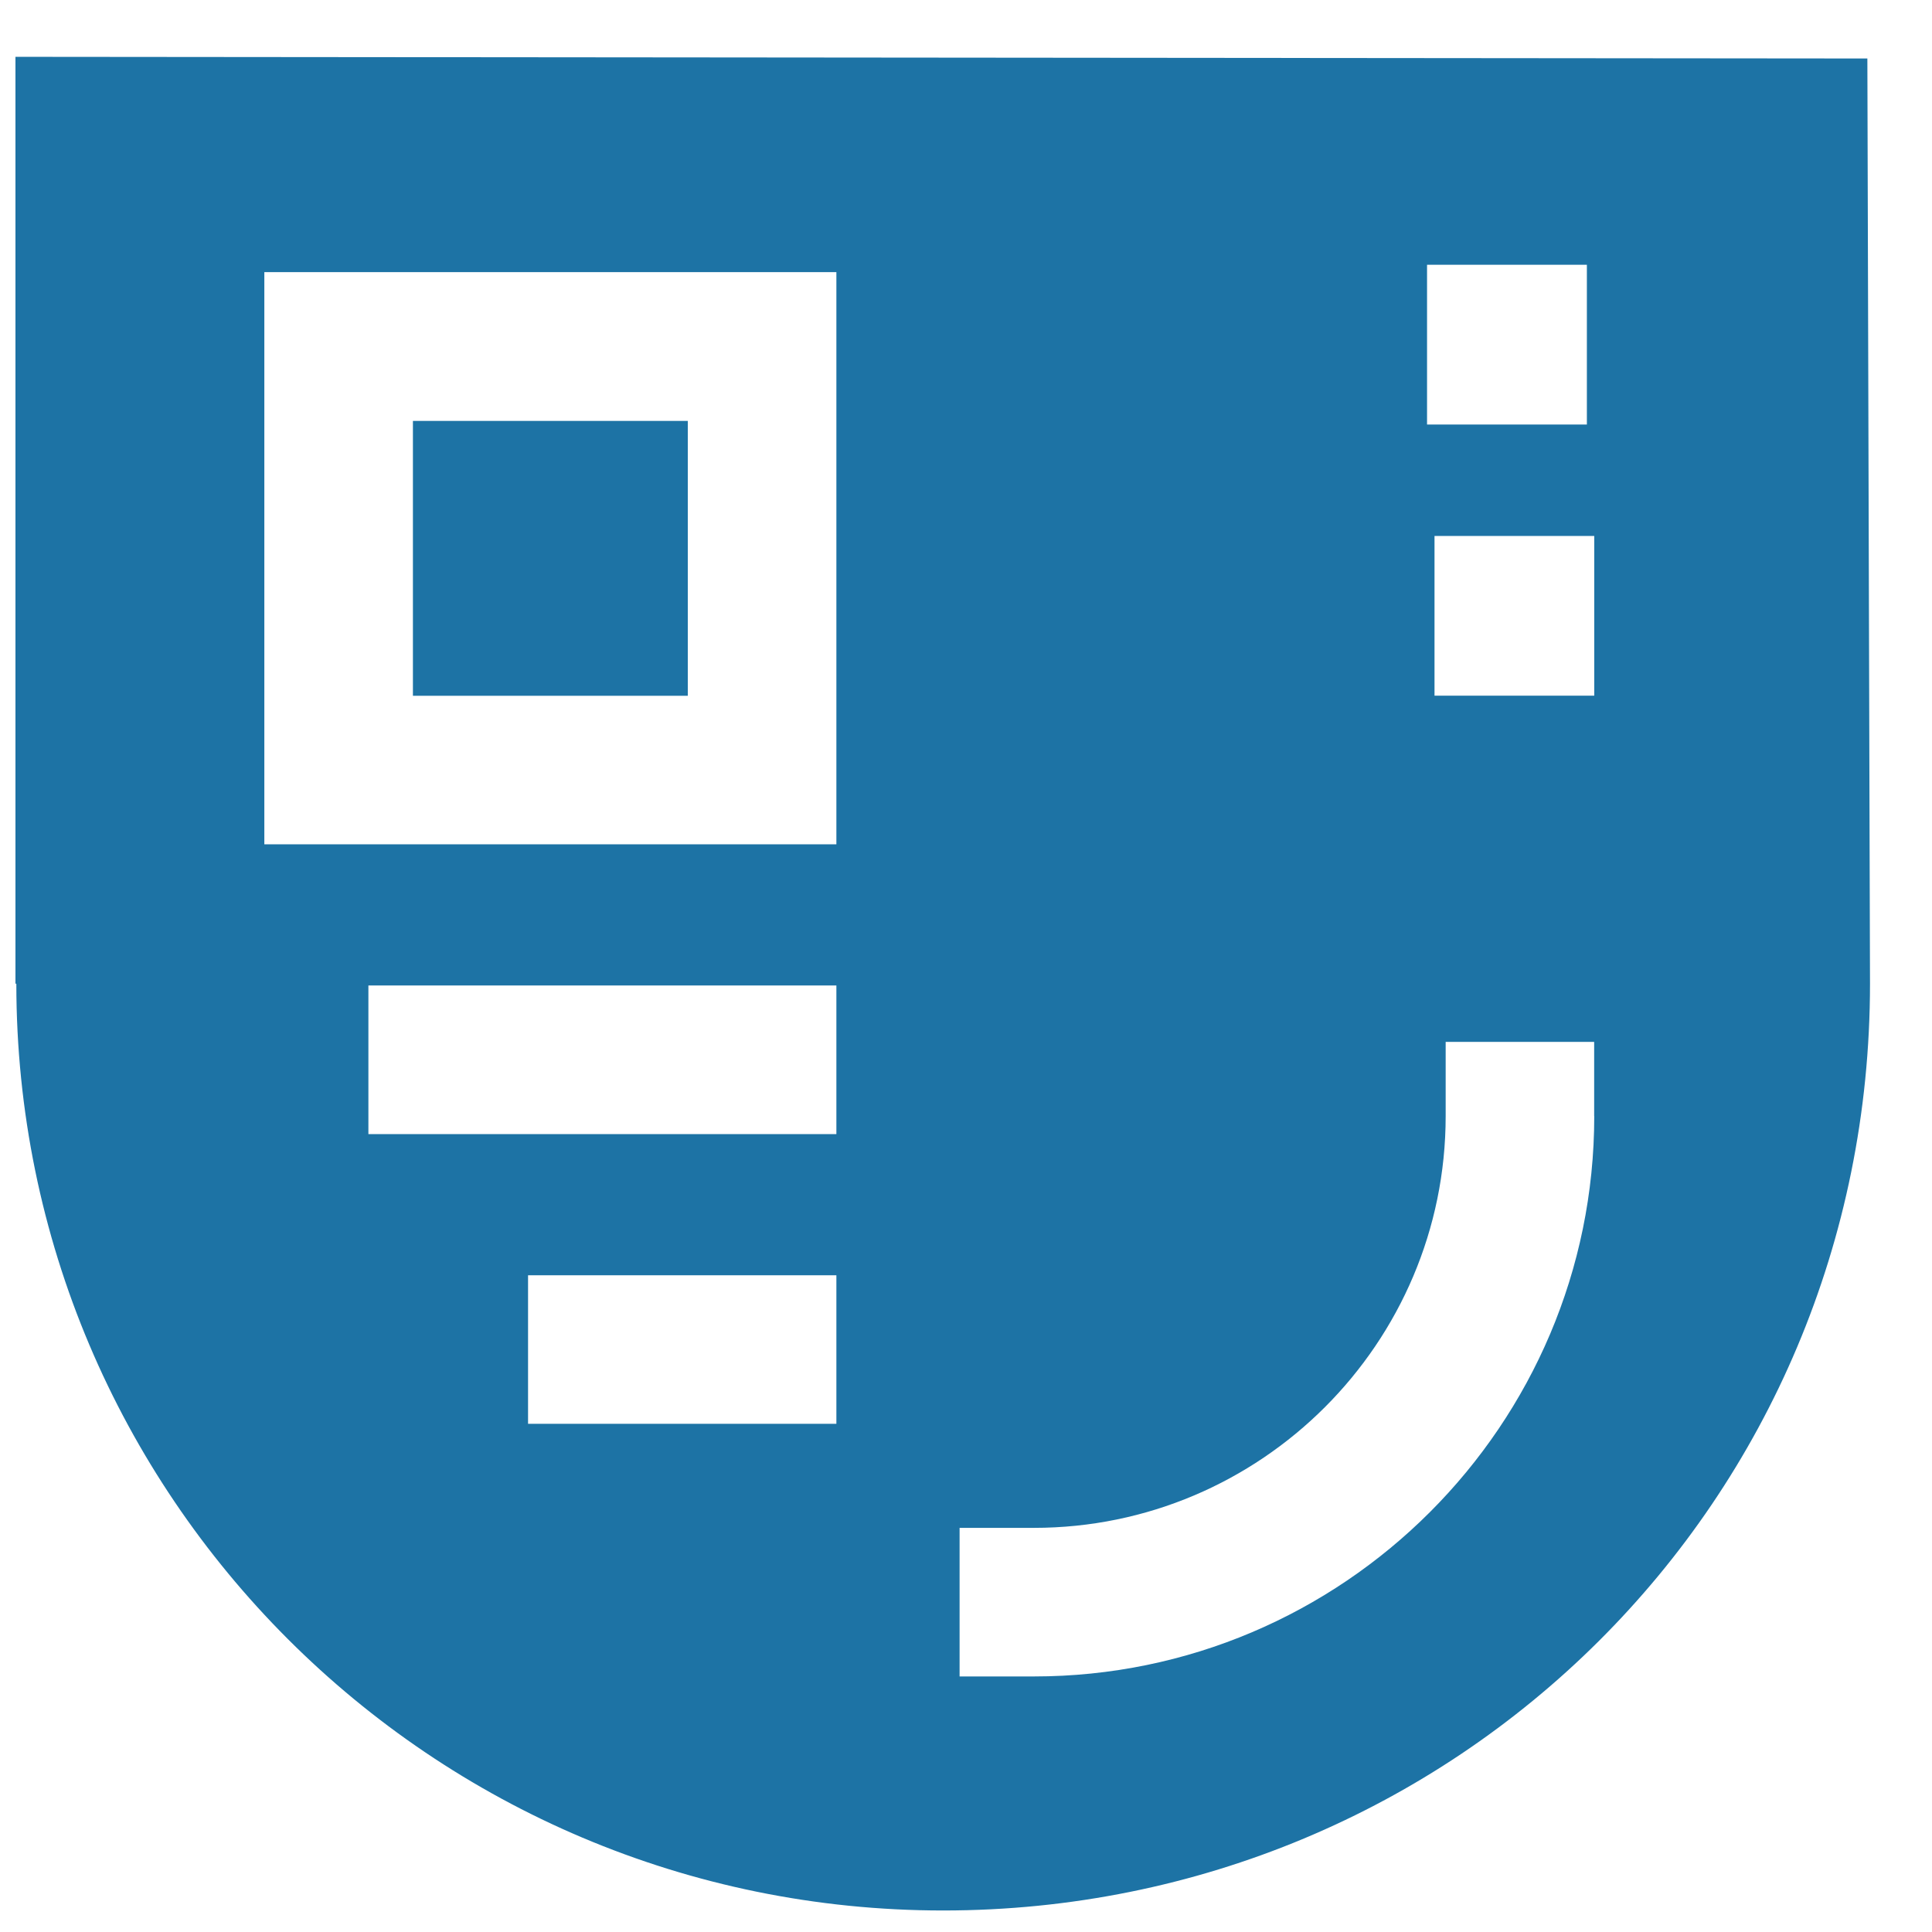 <svg width="22" height="22" viewBox="0 0 22 22" fill="none" xmlns="http://www.w3.org/2000/svg">
<path d="M7.832 4.793H4.702V7.923H7.832V4.793Z" fill="#1D73A5"/>
<path d="M21.265 0.666L0.176 0.647V11.201H0.186C0.186 17.03 4.912 21.755 10.74 21.755C16.569 21.755 21.294 17.1 21.294 11.201C21.294 11.047 21.264 0.666 21.264 0.666H21.265ZM9.524 16.213H6.013V14.522H9.524V16.213ZM9.524 12.914H4.195V11.222H9.524V12.914ZM9.524 9.614H3.01V3.099H9.524V9.614ZM16.25 3.015H18.07V4.834H16.25V3.015ZM18.154 12.709C18.154 16.227 15.291 19.09 11.773 19.09H10.927V17.398H11.773C14.359 17.398 16.462 15.295 16.462 12.71V11.864H18.153V12.71L18.154 12.709ZM18.154 7.922H16.335V6.103H18.154V7.922Z" fill="#1D73A5"/>
</svg>
